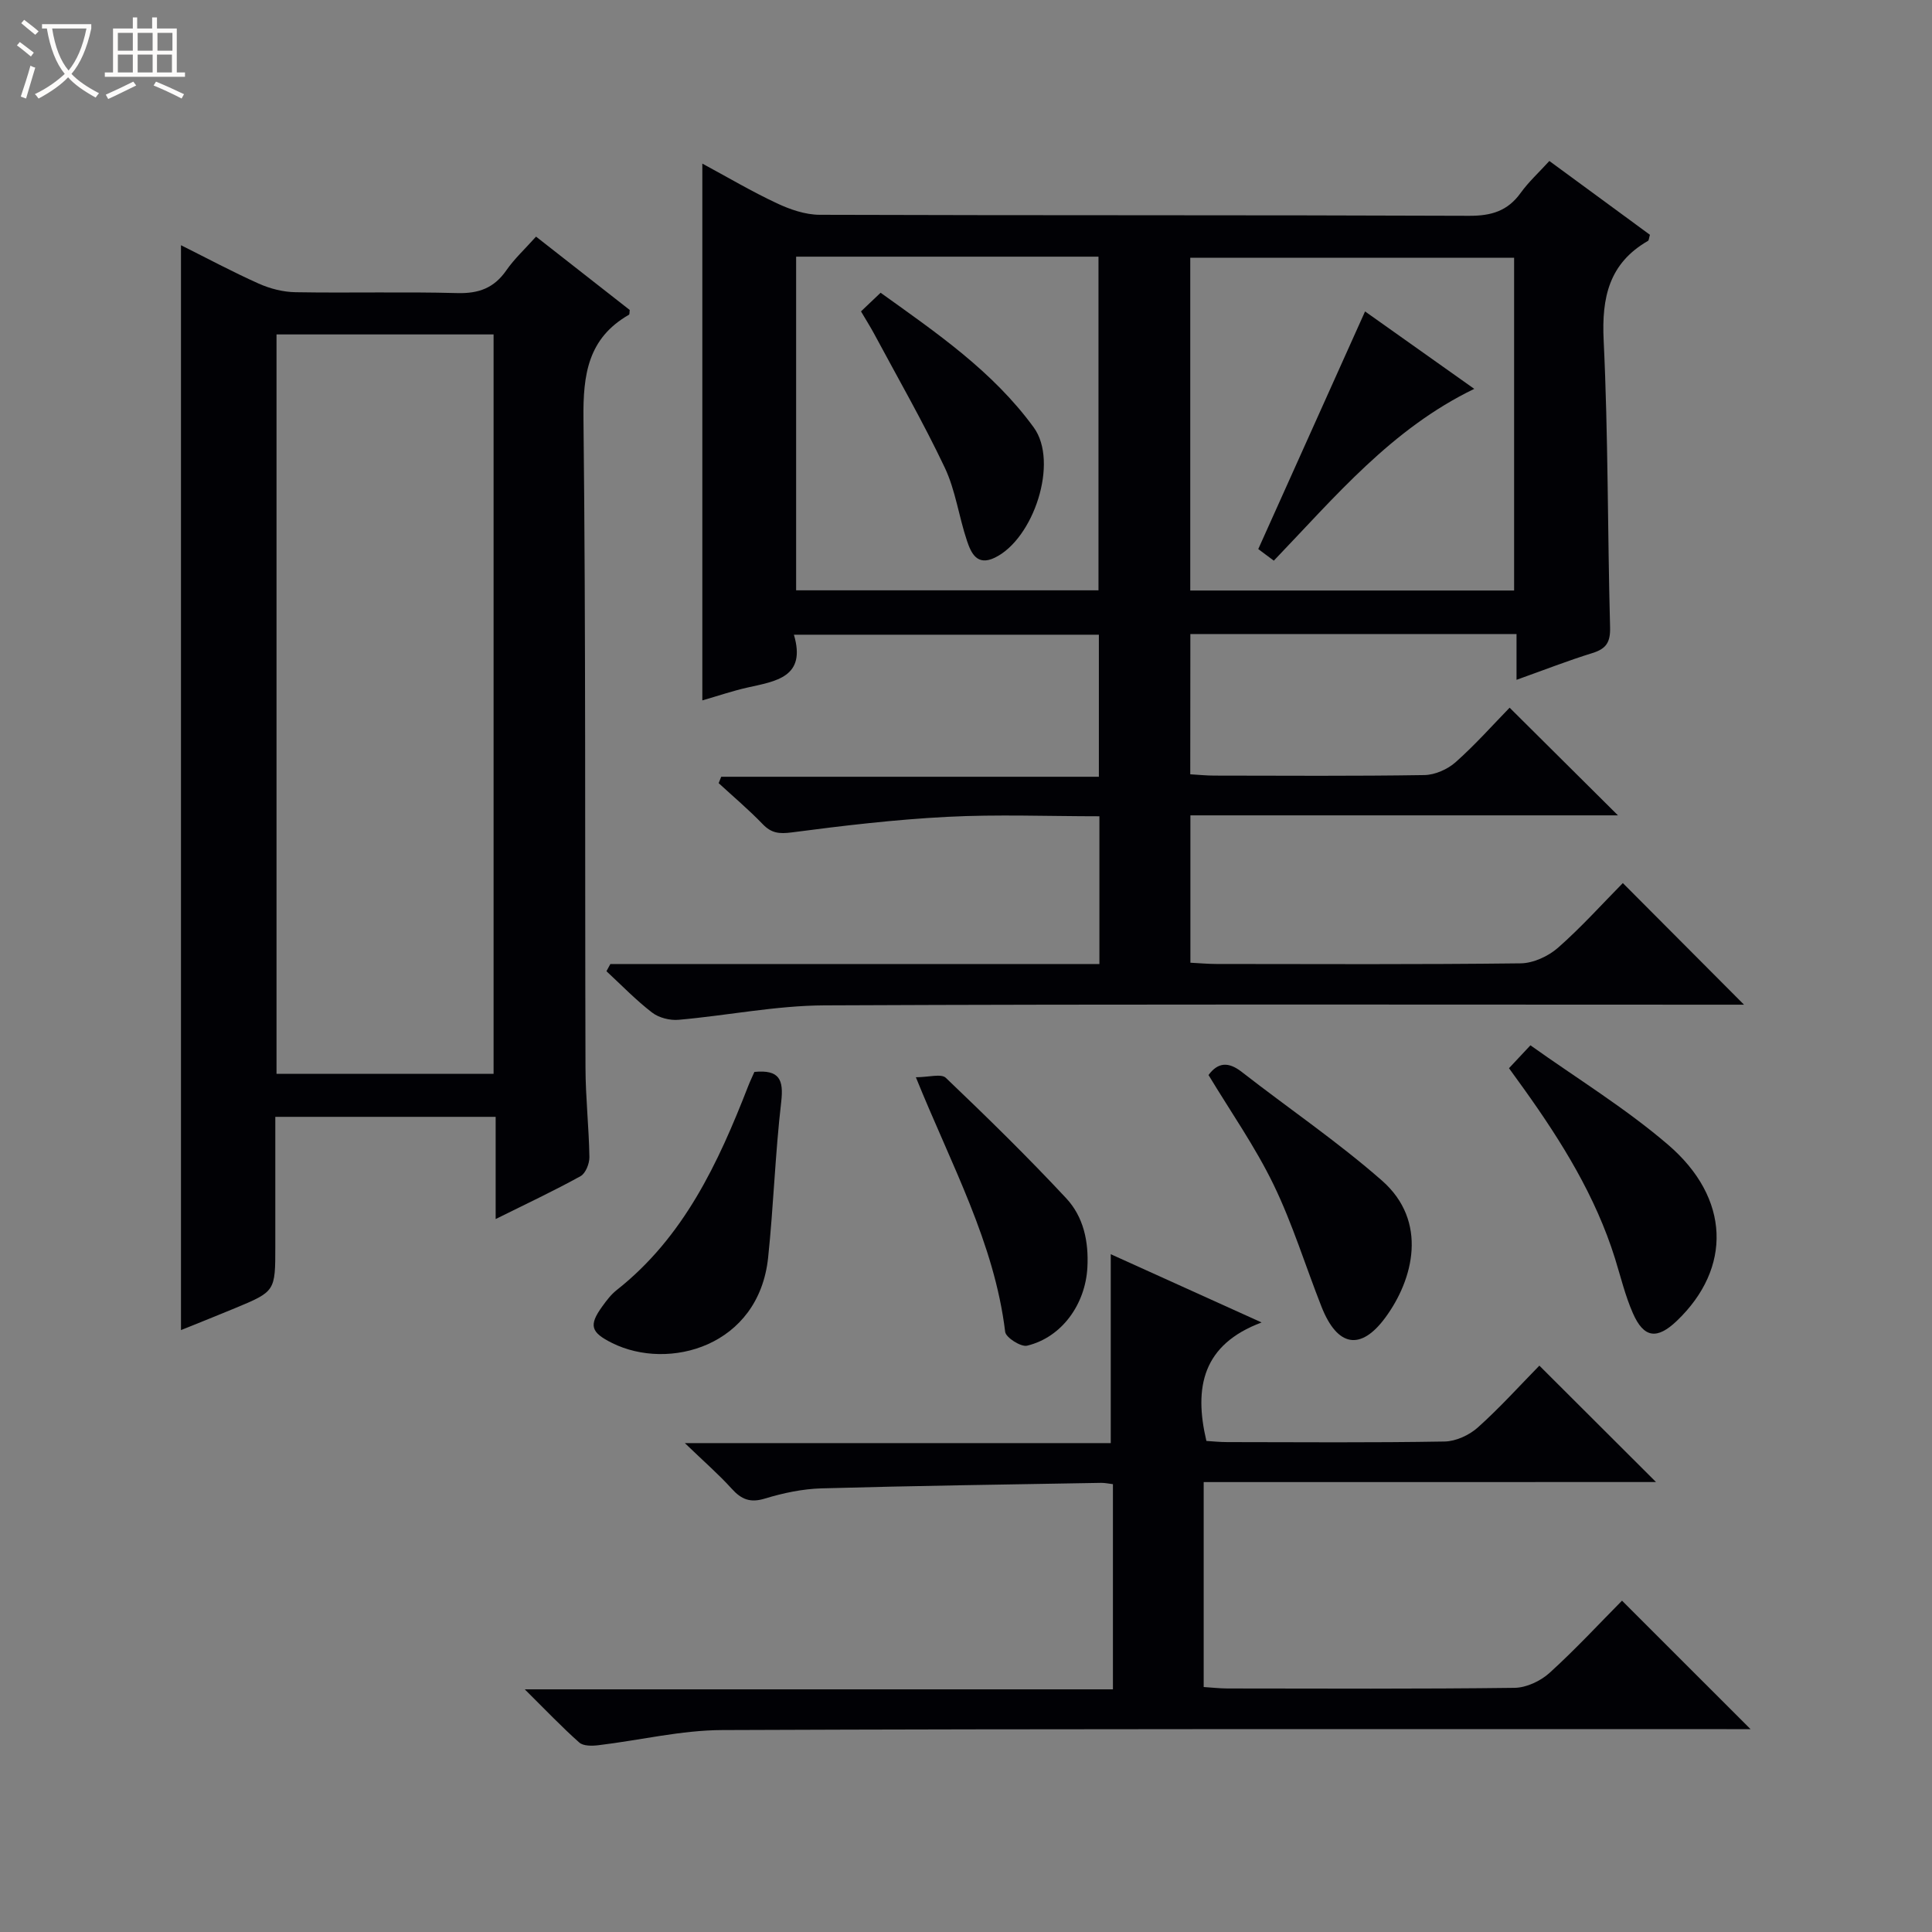 <svg enable-background="new 0 0 400 400" viewBox="0 0 400 400" xmlns="http://www.w3.org/2000/svg"><rect x="0" y="0" width="400" height="400" fill="#808080" stroke="none"/><path d="m6.4 11.7c-1-.8-1.9-1.6-2.9-2.3l.6-.7c.9.7 1.9 1.4 2.9 2.2zm-2.1 8.3c.7-2.1 1.4-4.2 2-6.4.2.1.6.3 1 .4-.7 2.3-1.3 4.4-1.9 6.4zm3-12.8c-1.1-.9-2.1-1.7-2.9-2.4l.6-.7c1 .8 2 1.5 3 2.4zm1.4-1.3v-.9h10.2v.9c-.9 4.2-2.3 7.3-4.1 9.4 1.3 1.4 3.2 2.7 5.7 4-.2.2-.4.5-.7.9-2.5-1.4-4.4-2.7-5.7-4.2-1.4 1.5-3.5 3-6.1 4.4 0 0 0 0-.1-.1-.3-.4-.5-.7-.7-.8 2.7-1.3 4.7-2.8 6.2-4.2-1.8-2.2-3-5.3-3.7-9.4zm9.2 0h-7.1c.6 3.8 1.7 6.7 3.4 8.7 1.7-2.1 2.9-4.8 3.7-8.7z" fill="#fcfbfa"/><path d="m31.6 3.6h.9v2.3h4.1v9.1h1.7v.9h-16.6v-.9h1.7v-9.1h4.1v-2.3h.9v2.3h3.1v-2.3zm-4 13.3.6.8c-1.9.9-3.8 1.9-5.8 2.8-.2-.3-.3-.6-.5-.9 2-.9 3.9-1.8 5.7-2.7zm-3.2-10.1v3.7h3.1v-3.7zm0 4.5v3.7h3.1v-3.7zm4.1-4.5v3.7h3.1v-3.7zm0 4.5v3.7h3.1v-3.7zm9.1 9.1c-2.1-1.1-4.1-2-5.8-2.7l.5-.8c2.2.9 4.1 1.8 5.8 2.6zm-1.9-13.6h-3.1v3.7h3.1zm-3.2 4.5v3.7h3.1v-3.7z" fill="#fcfbfa"/><g fill="#010105"><path d="m246.43 160.31c1.74.1 3.36.27 4.97.27 14.5.02 28.99.12 43.49-.11 2.19-.03 4.8-1.18 6.46-2.65 4.1-3.64 7.76-7.77 11.2-11.3 7.6 7.55 14.97 14.88 22.43 22.29-29.05 0-58.66 0-88.52 0v30.51c1.83.09 3.61.26 5.39.26 20.99.02 41.99.12 62.98-.13 2.62-.03 5.72-1.46 7.73-3.22 4.86-4.27 9.21-9.13 13.43-13.4 8.45 8.48 16.64 16.7 25.09 25.18-1.17 0-2.82 0-4.48 0-61.98 0-123.96-.14-185.94.14-10.06.05-20.11 2.11-30.18 2.99-1.79.16-4.07-.42-5.47-1.5-3.36-2.58-6.33-5.67-9.45-8.56.27-.5.54-.99.81-1.49h101.25c0-10.46 0-20.21 0-30.59-10.65 0-21.11-.42-31.52.12-10.75.55-21.48 1.82-32.16 3.22-2.62.34-4.23.17-6.04-1.72-2.87-2.98-6.06-5.67-9.11-8.48.18-.44.35-.88.53-1.32h78.19c0-10.18 0-19.58 0-29.41-20.79 0-41.64 0-63.14 0 2.61 8.82-3.73 9.62-9.66 10.95-3.06.69-6.04 1.71-9.3 2.65 0-37.08 0-73.85 0-111.14 5.24 2.83 10.21 5.77 15.42 8.21 2.74 1.29 5.9 2.38 8.87 2.39 44.82.15 89.64.03 134.46.21 4.59.02 7.97-.98 10.67-4.73 1.63-2.27 3.74-4.2 5.95-6.62 7.1 5.21 14.02 10.29 20.82 15.28-.21.71-.21 1.15-.4 1.26-8.07 4.65-9.61 11.71-9.18 20.6.95 19.78.8 39.6 1.33 59.41.08 3.1-.8 4.44-3.66 5.33-5.05 1.56-9.97 3.49-15.71 5.54 0-3.5 0-6.36 0-9.48-22.84 0-45.06 0-67.53 0-.02 9.72-.02 19.15-.02 29.04zm67.05-38.05c0-23.19 0-46.05 0-68.89-22.55 0-44.75 0-67.05 0v68.89zm-148.65-69.12v69.08h62.6c0-23.24 0-46.1 0-69.08-20.99 0-41.61 0-62.6 0z"/><path d="m110.98 48.99c6.67 5.22 13.05 10.22 19.4 15.19-.07.43-.01.9-.17.99-8.46 4.85-9.51 12.34-9.41 21.46.5 44.82.28 89.65.42 134.48.02 6.15.71 12.29.81 18.44.02 1.35-.78 3.38-1.83 3.96-5.48 3.03-11.17 5.7-17.58 8.88 0-7.5 0-14.22 0-21.16-15.37 0-30.14 0-45.62 0v26.81c0 9.32.01 9.33-8.38 12.82-3.63 1.51-7.29 2.96-11.15 4.52 0-75.02 0-149.51 0-224.61 5.45 2.72 10.69 5.53 16.1 7.95 2.35 1.05 5.05 1.74 7.61 1.78 11.16.19 22.34-.12 33.49.18 4.44.12 7.62-1.04 10.16-4.71 1.67-2.4 3.89-4.45 6.15-6.98zm-8.79 173.33c0-51.36 0-102.2 0-153.08-15.16 0-29.93 0-44.94 0v153.08z"/><path d="m249.21 306.85v42.43c1.69.11 3.29.29 4.88.3 19.82.02 39.65.12 59.47-.13 2.46-.03 5.4-1.41 7.26-3.1 5.41-4.91 10.38-10.29 15-14.95 9.02 9.02 17.79 17.77 26.61 26.6-1.44 0-3.21 0-4.97 0-69.3.01-138.61-.09-207.91.19-8.55.03-17.1 2.12-25.66 3.14-1.31.16-3.12.19-3.96-.56-3.57-3.16-6.87-6.64-11.28-11.01h121.77c0-14.49 0-28.34 0-42.48-.86-.1-1.65-.28-2.44-.27-19.3.34-38.6.6-57.89 1.14-3.93.11-7.94.96-11.72 2.11-3.05.93-4.88.18-6.89-2.05-2.65-2.94-5.67-5.55-9.69-9.43h88.18c0-13.46 0-26.14 0-39.11 9.74 4.41 19.83 8.97 31.23 14.13-12.2 4.57-14.06 13.39-11.43 24.53 1.14.07 2.74.24 4.34.24 14.99.02 29.99.14 44.98-.12 2.33-.04 5.09-1.31 6.87-2.9 4.56-4.08 8.68-8.66 12.75-12.81 8.22 8.2 15.97 15.94 24.15 24.1-31.25.01-62.24.01-93.65.01z"/><path d="m312.42 221.16c1.45-1.54 2.56-2.73 4.44-4.74 9.54 6.81 19.63 12.98 28.48 20.57 12.95 11.1 13.23 25.58 1.84 36.47-4.1 3.92-6.84 3.6-9.11-1.58-1.59-3.62-2.52-7.53-3.7-11.33-4.02-12.86-11.01-24.12-18.76-34.97-.96-1.35-1.93-2.68-3.19-4.42z"/><path d="m156.19 221.93c5.22-.51 6.08 1.63 5.55 6.22-1.25 10.71-1.58 21.52-2.71 32.24-1.94 18.38-20.58 23.51-32.31 17.66-4.39-2.19-4.88-3.63-2.02-7.58.87-1.21 1.81-2.45 2.96-3.36 13.91-10.97 21.04-26.3 27.24-42.23.36-.94.8-1.83 1.29-2.95z"/><path d="m250.21 222.57c1.94-2.62 4.1-2.81 6.88-.64 9.65 7.52 19.83 14.43 29.01 22.48 9.64 8.45 6.52 20.51.72 28.38-5.13 6.97-9.95 6.02-13.21-2.23-3.33-8.44-6-17.19-9.95-25.33-3.8-7.84-8.88-15.08-13.45-22.66z"/><path d="m189.62 223.03c2.65 0 5.24-.79 6.2.12 8.5 8.11 16.91 16.34 24.92 24.93 3.58 3.84 4.69 8.93 4.39 14.36-.41 7.53-5.23 14.42-12.48 16.17-1.27.31-4.39-1.68-4.54-2.86-2.23-18.45-11.14-34.54-18.49-52.72z"/><path d="m305.23 80.51c-17.11 8.26-28.75 22.29-41.5 35.57-1.21-.9-2.34-1.74-3.22-2.4 7.36-16.36 14.6-32.49 22.11-49.2 6.94 4.92 14.65 10.38 22.61 16.03z"/><path d="m178.26 64.47c1.33-1.26 2.51-2.39 4.06-3.86 11.61 8.33 23.2 16.23 31.7 27.88 5.23 7.17.01 23.07-8.05 26.97-3.7 1.79-4.91-.97-5.76-3.47-1.69-5.01-2.37-10.44-4.6-15.16-4.48-9.45-9.71-18.54-14.65-27.76-.78-1.45-1.67-2.84-2.7-4.6z"/></g></svg>